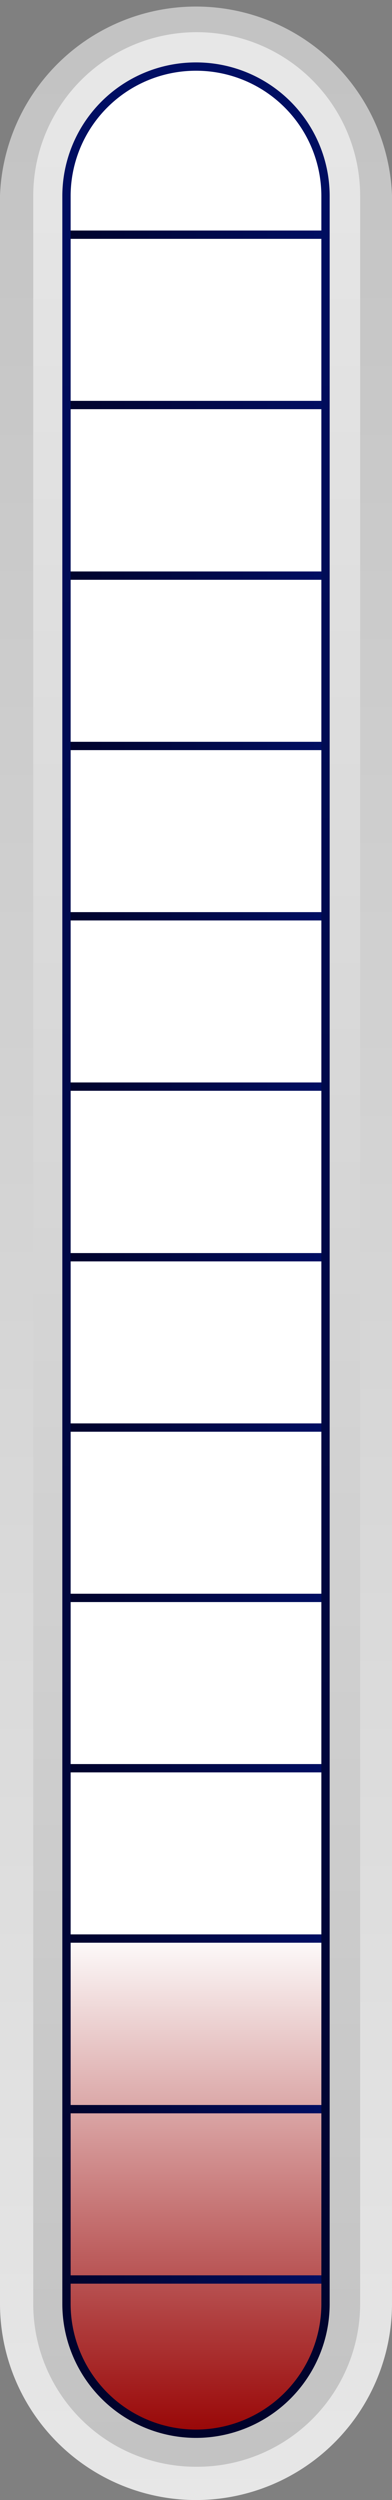 <svg xmlns="http://www.w3.org/2000/svg" xmlns:xlink="http://www.w3.org/1999/xlink" viewBox="0 0 14.15 90.12"><rect x="0" y="0" width="14.15" height="90.12" fill="#808080" stroke="none"/><defs><style>.cls-1{fill:url(#Degradado_sin_nombre_15);}.cls-2{fill:url(#Degradado_sin_nombre_13);}.cls-3{fill:url(#linear-gradient);}.cls-10,.cls-11,.cls-12,.cls-13,.cls-14,.cls-15,.cls-16,.cls-17,.cls-4,.cls-5,.cls-6,.cls-7,.cls-8,.cls-9{fill:none;stroke-miterlimit:10;stroke-width:0.3px;}.cls-4{stroke:url(#Degradado_sin_nombre_10);}.cls-5{stroke:url(#Degradado_sin_nombre_10-2);}.cls-6{stroke:url(#Degradado_sin_nombre_10-3);}.cls-7{stroke:url(#Degradado_sin_nombre_10-4);}.cls-8{stroke:url(#Degradado_sin_nombre_10-5);}.cls-9{stroke:url(#Degradado_sin_nombre_10-6);}.cls-10{stroke:url(#Degradado_sin_nombre_10-7);}.cls-11{stroke:url(#Degradado_sin_nombre_10-8);}.cls-12{stroke:url(#Degradado_sin_nombre_10-9);}.cls-13{stroke:url(#Degradado_sin_nombre_10-10);}.cls-14{stroke:url(#Degradado_sin_nombre_10-11);}.cls-15{stroke:url(#Degradado_sin_nombre_10-12);}.cls-16{stroke:url(#Degradado_sin_nombre_10-13);}.cls-17{stroke:url(#Degradado_sin_nombre_10-14);}</style><linearGradient id="Degradado_sin_nombre_15" x1="7.07" y1="90.59" x2="7.07" y2="1.26" gradientUnits="userSpaceOnUse"><stop offset="0" stop-color="#e7e7e7"/><stop offset="0.99" stop-color="#c3c3c3"/></linearGradient><linearGradient id="Degradado_sin_nombre_13" x1="7.07" y1="89.38" x2="7.07" y2="2.42" gradientUnits="userSpaceOnUse"><stop offset="0.01" stop-color="#c3c3c3"/><stop offset="1" stop-color="#e7e7e7"/></linearGradient><linearGradient id="linear-gradient" x1="7.07" y1="88.17" x2="7.07" y2="3.59" gradientUnits="userSpaceOnUse"><stop offset="0" stop-color="#960000"/><stop offset="0.22" stop-color="#fff"/><stop offset="0.42" stop-color="#fff"/><stop offset="0.62" stop-color="#fff"/><stop offset="0.83" stop-color="#fff"/><stop offset="1" stop-color="#fff"/></linearGradient><linearGradient id="Degradado_sin_nombre_10" x1="2.4" y1="8.46" x2="11.75" y2="8.46" gradientUnits="userSpaceOnUse"><stop offset="0" stop-color="#00032b"/><stop offset="1" stop-color="#000e63"/></linearGradient><linearGradient id="Degradado_sin_nombre_10-2" x1="2.4" y1="14.6" x2="11.75" y2="14.6" xlink:href="#Degradado_sin_nombre_10"/><linearGradient id="Degradado_sin_nombre_10-3" x1="2.4" y1="20.75" x2="11.75" y2="20.75" xlink:href="#Degradado_sin_nombre_10"/><linearGradient id="Degradado_sin_nombre_10-4" x1="2.4" y1="26.89" x2="11.75" y2="26.89" xlink:href="#Degradado_sin_nombre_10"/><linearGradient id="Degradado_sin_nombre_10-5" x1="2.4" y1="33.03" x2="11.75" y2="33.03" xlink:href="#Degradado_sin_nombre_10"/><linearGradient id="Degradado_sin_nombre_10-6" x1="2.4" y1="39.17" x2="11.75" y2="39.17" xlink:href="#Degradado_sin_nombre_10"/><linearGradient id="Degradado_sin_nombre_10-7" x1="2.4" y1="45.32" x2="11.75" y2="45.32" xlink:href="#Degradado_sin_nombre_10"/><linearGradient id="Degradado_sin_nombre_10-8" x1="2.4" y1="51.46" x2="11.75" y2="51.46" xlink:href="#Degradado_sin_nombre_10"/><linearGradient id="Degradado_sin_nombre_10-9" x1="2.4" y1="57.6" x2="11.75" y2="57.6" xlink:href="#Degradado_sin_nombre_10"/><linearGradient id="Degradado_sin_nombre_10-10" x1="2.4" y1="63.74" x2="11.75" y2="63.74" xlink:href="#Degradado_sin_nombre_10"/><linearGradient id="Degradado_sin_nombre_10-11" x1="2.4" y1="69.88" x2="11.75" y2="69.88" xlink:href="#Degradado_sin_nombre_10"/><linearGradient id="Degradado_sin_nombre_10-12" x1="2.4" y1="76.03" x2="11.75" y2="76.03" xlink:href="#Degradado_sin_nombre_10"/><linearGradient id="Degradado_sin_nombre_10-13" x1="2.4" y1="82.17" x2="11.75" y2="82.17" xlink:href="#Degradado_sin_nombre_10"/><linearGradient id="Degradado_sin_nombre_10-14" x1="7.07" y1="87.88" x2="7.07" y2="2.24" xlink:href="#Degradado_sin_nombre_10"/></defs><g id="Layer_2" data-name="Layer 2"><g id="Layer_1-2" data-name="Layer 1"><g id="side_view" data-name="side view"><path class="cls-1" d="M7.07,90.12A7.08,7.08,0,0,1,0,83.05v-76a7.08,7.08,0,0,1,14.15,0v76A7.08,7.08,0,0,1,7.07,90.12Z"/><path class="cls-2" d="M7.07,88.92A5.87,5.87,0,0,1,1.2,83.05v-76A5.88,5.88,0,0,1,13,7.07v76A5.88,5.88,0,0,1,7.07,88.92Z"/><path class="cls-3" d="M7.07,87.73h0A4.68,4.68,0,0,1,2.4,83.05v-76A4.67,4.67,0,0,1,7.07,2.4h0a4.67,4.67,0,0,1,4.68,4.67v76A4.68,4.68,0,0,1,7.07,87.73Z"/><line class="cls-4" x1="2.4" y1="8.46" x2="11.75" y2="8.46"/><line class="cls-5" x1="2.4" y1="14.6" x2="11.75" y2="14.6"/><line class="cls-6" x1="2.4" y1="20.75" x2="11.75" y2="20.75"/><line class="cls-7" x1="2.4" y1="26.89" x2="11.75" y2="26.89"/><line class="cls-8" x1="2.4" y1="33.03" x2="11.75" y2="33.03"/><line class="cls-9" x1="2.4" y1="39.17" x2="11.75" y2="39.17"/><line class="cls-10" x1="2.4" y1="45.32" x2="11.75" y2="45.32"/><line class="cls-11" x1="2.4" y1="51.46" x2="11.75" y2="51.46"/><line class="cls-12" x1="2.4" y1="57.6" x2="11.75" y2="57.6"/><line class="cls-13" x1="2.4" y1="63.74" x2="11.75" y2="63.74"/><line class="cls-14" x1="2.4" y1="69.88" x2="11.75" y2="69.88"/><line class="cls-15" x1="2.4" y1="76.03" x2="11.75" y2="76.03"/><line class="cls-16" x1="2.4" y1="82.17" x2="11.75" y2="82.17"/><path class="cls-17" d="M7.07,87.73h0A4.68,4.68,0,0,1,2.4,83.05v-76A4.67,4.67,0,0,1,7.07,2.4h0a4.67,4.67,0,0,1,4.68,4.67v76A4.68,4.68,0,0,1,7.07,87.73Z"/></g></g></g></svg>